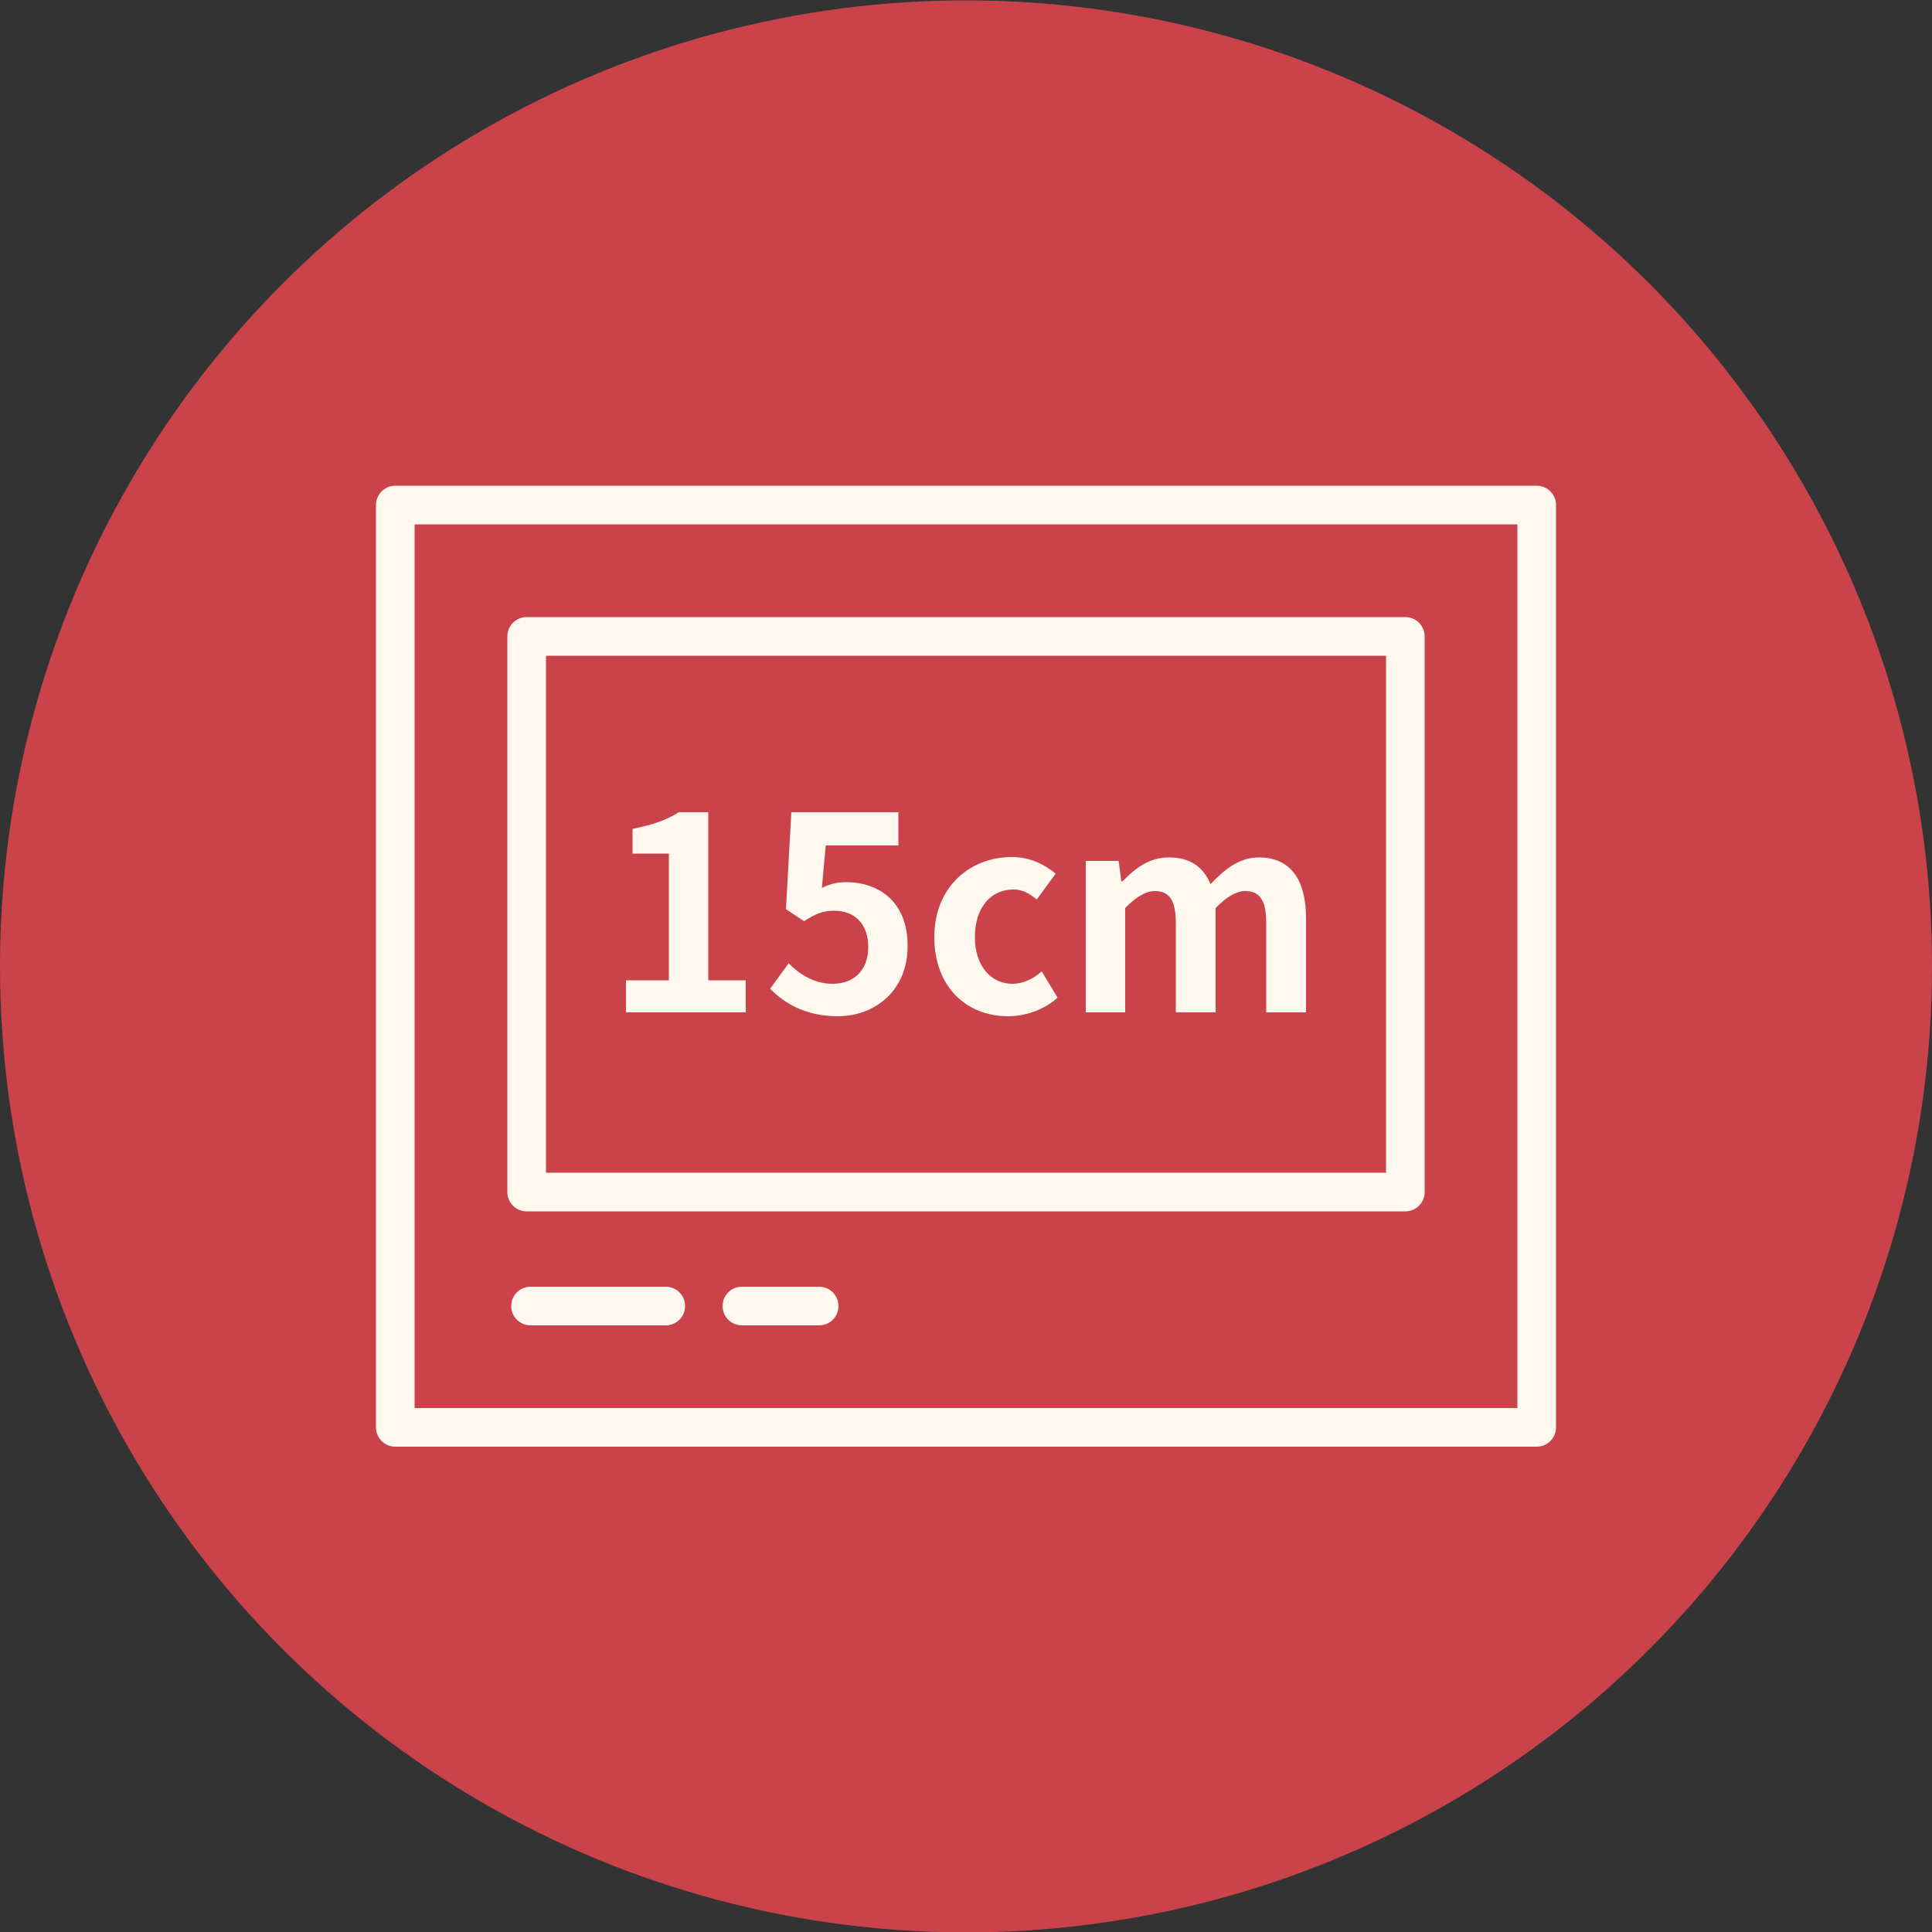 <?xml version="1.0" encoding="utf-8"?>
<!-- Generator: Adobe Illustrator 23.0.2, SVG Export Plug-In . SVG Version: 6.00 Build 0)  -->
<svg version="1.1" id="레이어_1" xmlns="http://www.w3.org/2000/svg" xmlns:xlink="http://www.w3.org/1999/xlink" x="0px"
	 y="0px" viewBox="0 0 500 500" style="enable-background:new 0 0 500 500;" xml:space="preserve">
<rect x="0" y="0" width="500" height="500" fill="#333333" stroke="none"/>
<style type="text/css">
	.st0{fill:#CA434B;}
	.st1{fill:none;stroke:#FFF8EE;stroke-width:10;stroke-linecap:round;stroke-linejoin:round;stroke-miterlimit:10;}
	.st2{fill:none;stroke:#FFF8EE;stroke-width:10;stroke-linecap:round;stroke-miterlimit:10;}
	.st3{fill:#FFF8EE;}
</style>
<circle class="st0" cx="250" cy="250.1" r="250"/>
<rect x="102.3" y="130.7" class="st1" width="295.4" height="238.7"/>
<rect x="136.3" y="164.7" class="st1" width="227.4" height="143.8"/>
<line class="st1" x1="137.3" y1="338" x2="172.3" y2="338"/>
<line class="st2" x1="192" y1="338" x2="212" y2="338"/>
<g>
	<path class="st3" d="M162,253.7h11.1v-32.8h-9.4v-6.4c5.2-1,8.8-2.3,12-4.3h7.6v43.5h9.7v8.3H162V253.7z"/>
	<path class="st3" d="M199.3,255.9l4.8-6.6c2.9,2.9,6.6,5.3,11.4,5.3c5.4,0,9.2-3.4,9.2-9.5c0-6-3.5-9.4-8.8-9.4
		c-3.1,0-4.8,0.8-7.8,2.7l-4.7-3.1l1.4-25.1h27.7v8.6h-18.8l-1,11c2-1,3.9-1.5,6.2-1.5c8.7,0,16,5.2,16,16.5
		c0,11.6-8.5,18.2-18.1,18.2C208.6,263,203.2,259.8,199.3,255.9z"/>
	<path class="st3" d="M241.8,242.5c0-13.1,9.4-20.7,20-20.7c4.8,0,8.5,1.9,11.4,4.3l-4.9,6.7c-2-1.7-3.8-2.6-6-2.6
		c-6,0-10,4.8-10,12.3c0,7.4,4.1,12.1,9.7,12.1c2.8,0,5.5-1.3,7.6-3.2l4.1,6.8c-3.7,3.3-8.5,4.8-12.8,4.8
		C250.1,263,241.8,255.4,241.8,242.5z"/>
	<path class="st3" d="M281.1,222.8h8.4l0.7,5.3h0.3c3.3-3.4,6.9-6.2,12-6.2c5.6,0,8.9,2.5,10.8,6.9c3.6-3.8,7.4-6.9,12.5-6.9
		c8.3,0,12.2,5.9,12.2,15.8V262h-10.3v-23.2c0-6-1.8-8.2-5.5-8.2c-2.2,0-4.8,1.5-7.6,4.4v27h-10.3v-23.2c0-6-1.8-8.2-5.5-8.2
		c-2.2,0-4.8,1.5-7.6,4.4v27h-10.2V222.8z"/>
</g>
</svg>
